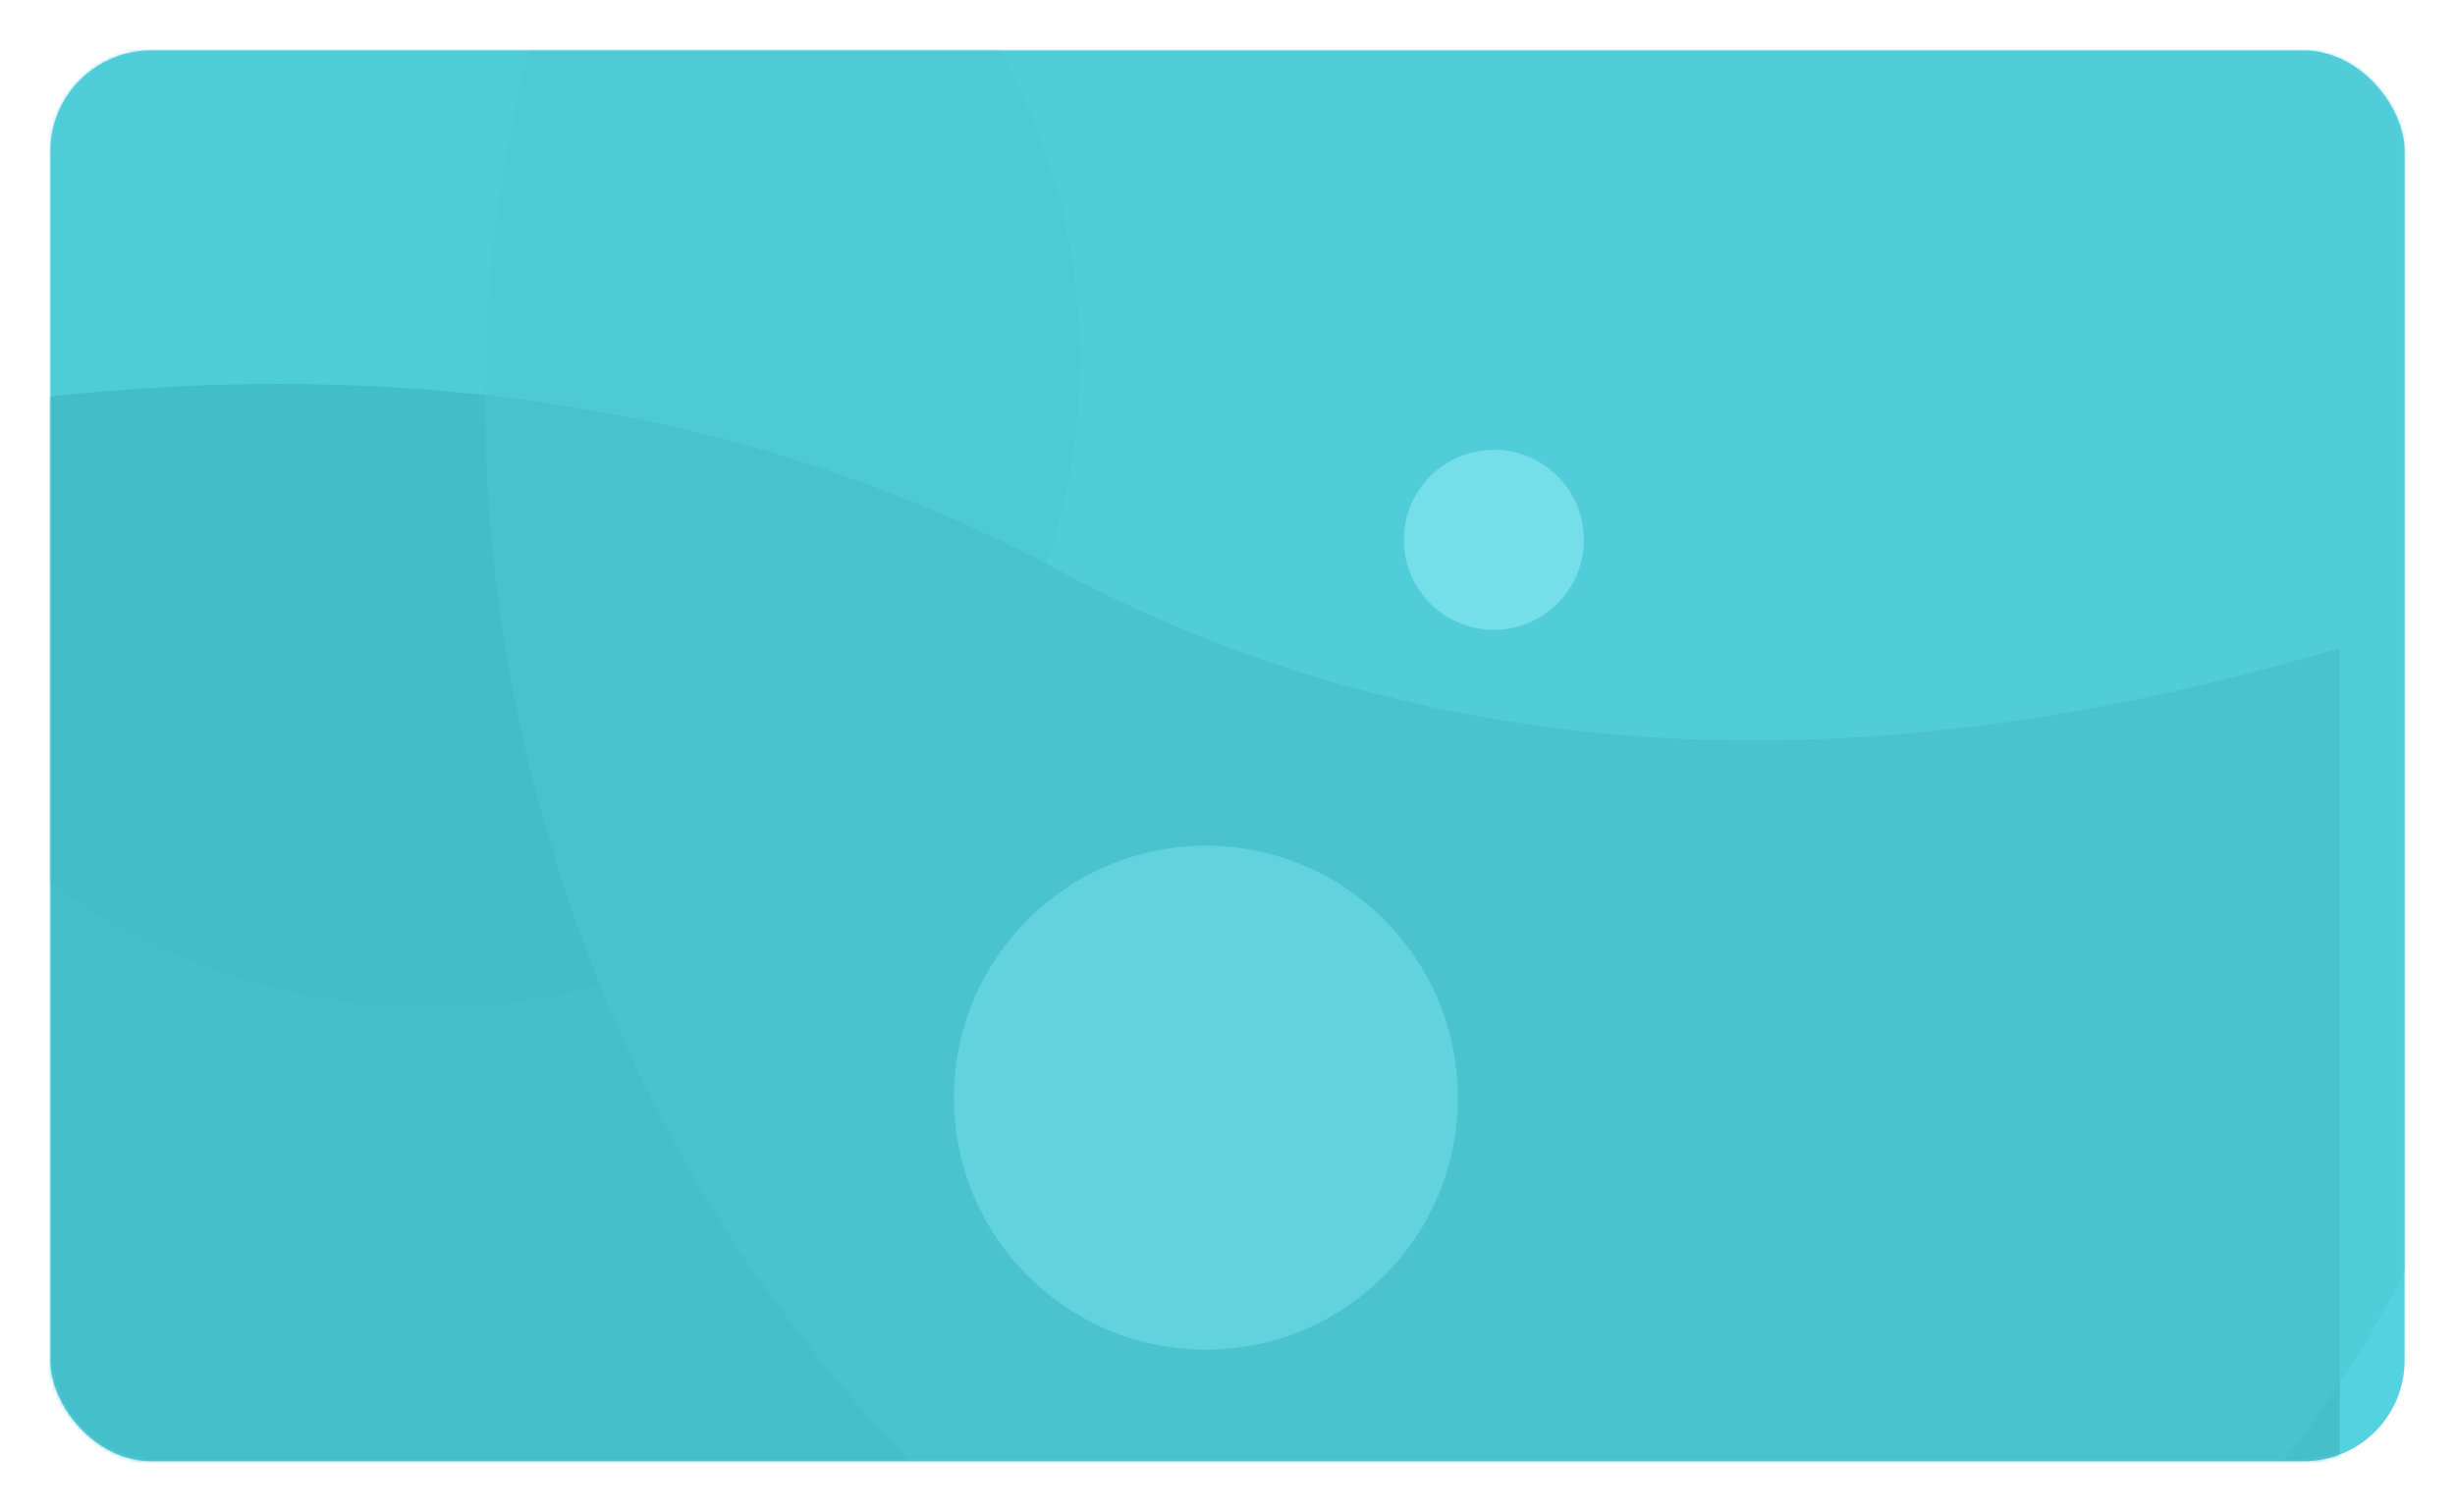 <svg width="682" height="420" viewBox="0 0 682 420" fill="none" xmlns="http://www.w3.org/2000/svg">
    <g filter="url(#filter0_d)">
        <rect x="14" y="14" width="654" height="392" rx="28" fill="#55d2df"/>
        <mask id="mask0" style="mask-type:alpha" maskUnits="userSpaceOnUse" x="14" y="14" width="654" height="392">
            <rect x="14" y="14" width="654" height="392" rx="28" fill="#55d2df"/>
        </mask>
        <g mask="url(#mask0)">
            <!-- Large circle top left -->
            <circle cx="120" cy="100" r="180" fill="#4ac9d6" opacity="0.6"/>
            <!-- Wave shape -->
            <path d="M -50 120 Q 150 80 297 160 Q 450 240 650 180 L 650 450 L -50 450 Z" fill="#3fb8c4" opacity="0.7"/>
            <!-- Medium diagonal wave -->
            <ellipse cx="420" cy="150" rx="280" ry="350" fill="#4ec8d5" opacity="0.5" transform="rotate(-15 420 150)"/>
            <!-- Small circle top right -->
            <circle cx="415" cy="150" r="25" fill="#7de3ed" opacity="0.8"/>
            <!-- Medium circle center -->
            <circle cx="335" cy="305" r="70" fill="#6dd9e5" opacity="0.7"/>
        </g>
    </g>
    <defs>
        <filter id="filter0_d" x="0" y="0" width="682" height="420" filterUnits="userSpaceOnUse" color-interpolation-filters="sRGB">
            <feFlood flood-opacity="0" result="BackgroundImageFix"/>
            <feColorMatrix in="SourceAlpha" type="matrix" values="0 0 0 0 0 0 0 0 0 0 0 0 0 0 0 0 0 0 127 0" result="hardAlpha"/>
            <feOffset/>
            <feGaussianBlur stdDeviation="7"/>
            <feColorMatrix type="matrix" values="0 0 0 0 0 0 0 0 0 0 0 0 0 0 0 0 0 0 0.3 0"/>
            <feBlend mode="normal" in2="BackgroundImageFix" result="effect1_dropShadow"/>
            <feBlend mode="normal" in="SourceGraphic" in2="effect1_dropShadow" result="shape"/>
        </filter>
    </defs>
</svg>